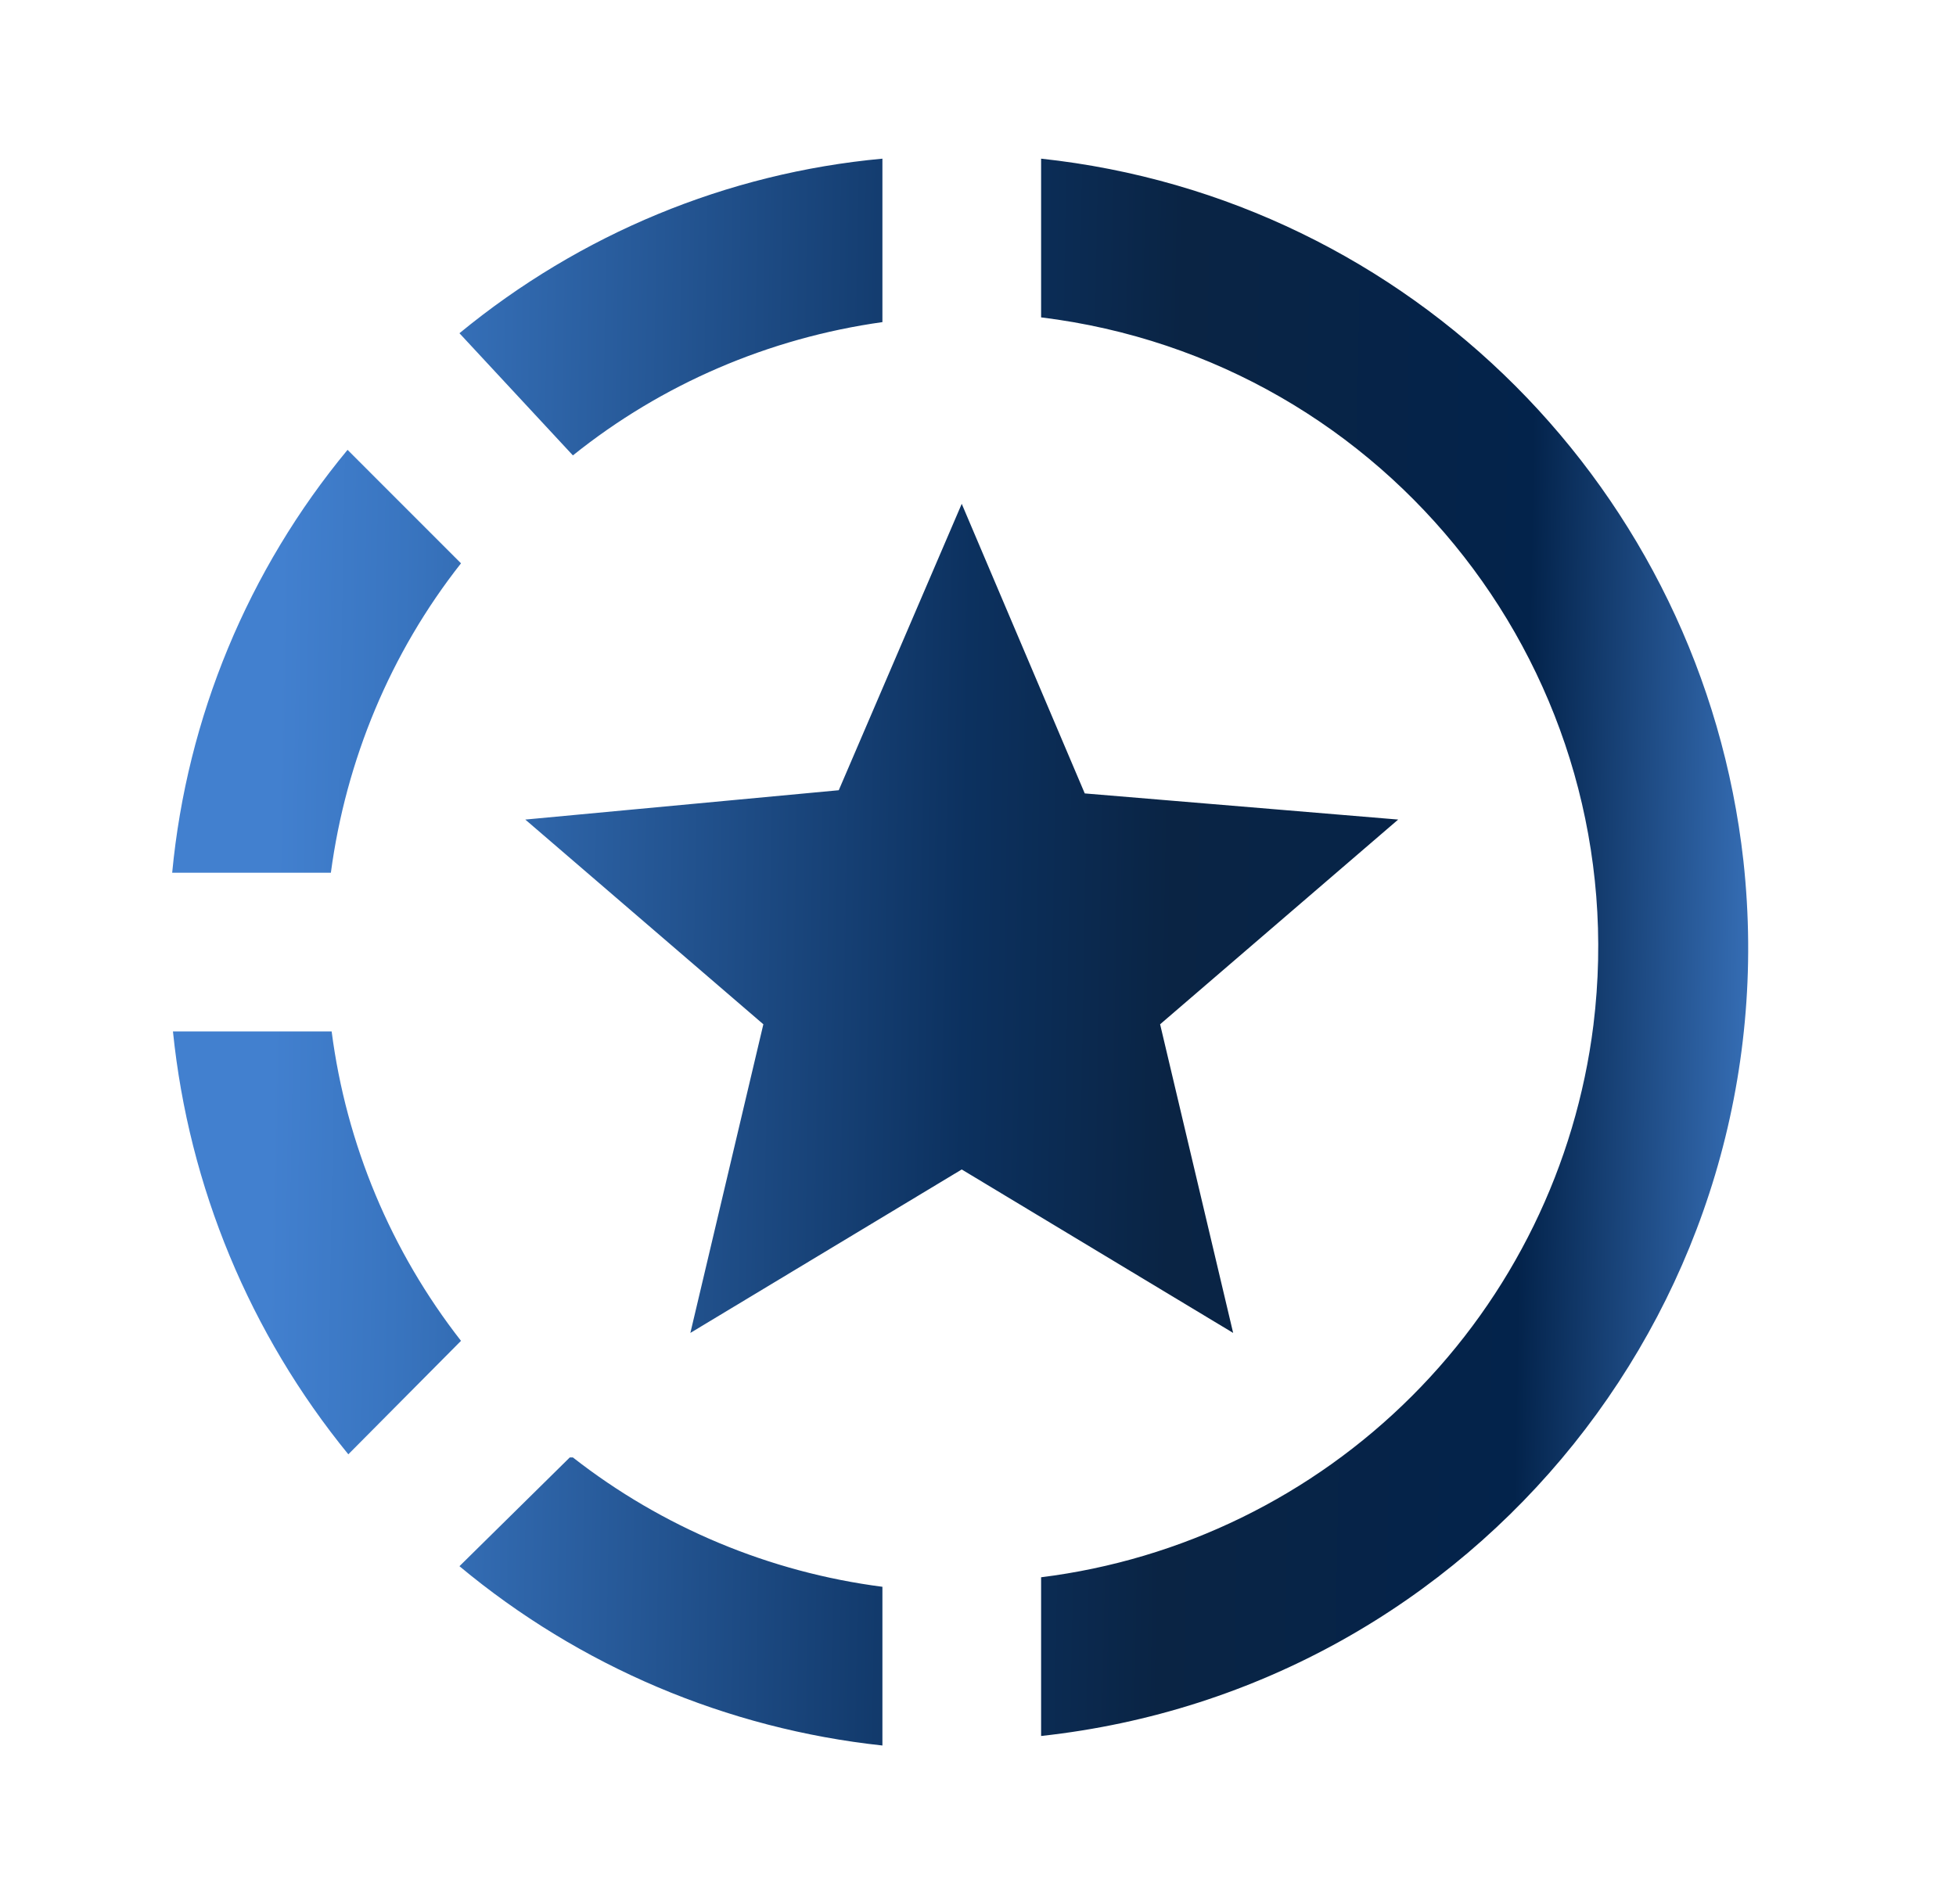 <svg width="38" height="37" viewBox="0 0 38 37" fill="none" xmlns="http://www.w3.org/2000/svg">
<path d="M20.226 3.083V6.167C26.994 6.999 31.788 13.15 30.956 19.918C30.616 22.646 29.376 25.181 27.432 27.125C25.489 29.068 22.953 30.308 20.226 30.648V33.732C28.705 32.807 34.795 25.191 33.87 16.727C33.068 9.543 27.41 3.854 20.226 3.083ZM17.143 3.083C14.121 3.361 11.269 4.548 8.926 6.475L11.13 8.849C12.857 7.462 14.938 6.568 17.143 6.259V3.176V3.083ZM6.752 8.741C4.818 11.077 3.631 13.94 3.345 16.958H6.428C6.721 14.769 7.584 12.688 8.956 10.946L6.752 8.741ZM3.36 20.042C3.668 23.063 4.856 25.916 6.767 28.259L8.956 26.054C7.595 24.311 6.727 22.235 6.443 20.042H3.36ZM11.069 28.32L8.926 30.433C11.261 32.379 14.12 33.592 17.143 33.917V30.833C14.95 30.55 12.873 29.682 11.13 28.32H11.069ZM13.412 25.9L14.83 19.903L10.205 15.925L16.295 15.355L18.684 9.79L21.074 15.417L27.163 15.925L22.538 19.903L23.957 25.9L18.684 22.724L13.412 25.9Z" fill="url(#paint0_linear_125_333)"/>
<defs>
<linearGradient id="paint0_linear_125_333" x1="5.427" y1="12.796" x2="35.167" y2="13.322" gradientUnits="userSpaceOnUse">
<stop stop-color="#4280CF"/>
<stop offset="0.081" stop-color="#3975C0"/>
<stop offset="0.451" stop-color="#0C315F"/>
<stop offset="0.586" stop-color="#0A2444"/>
<stop offset="0.816" stop-color="#03234B"/>
<stop offset="1" stop-color="#4280CF"/>
</linearGradient>
</defs>
</svg>
